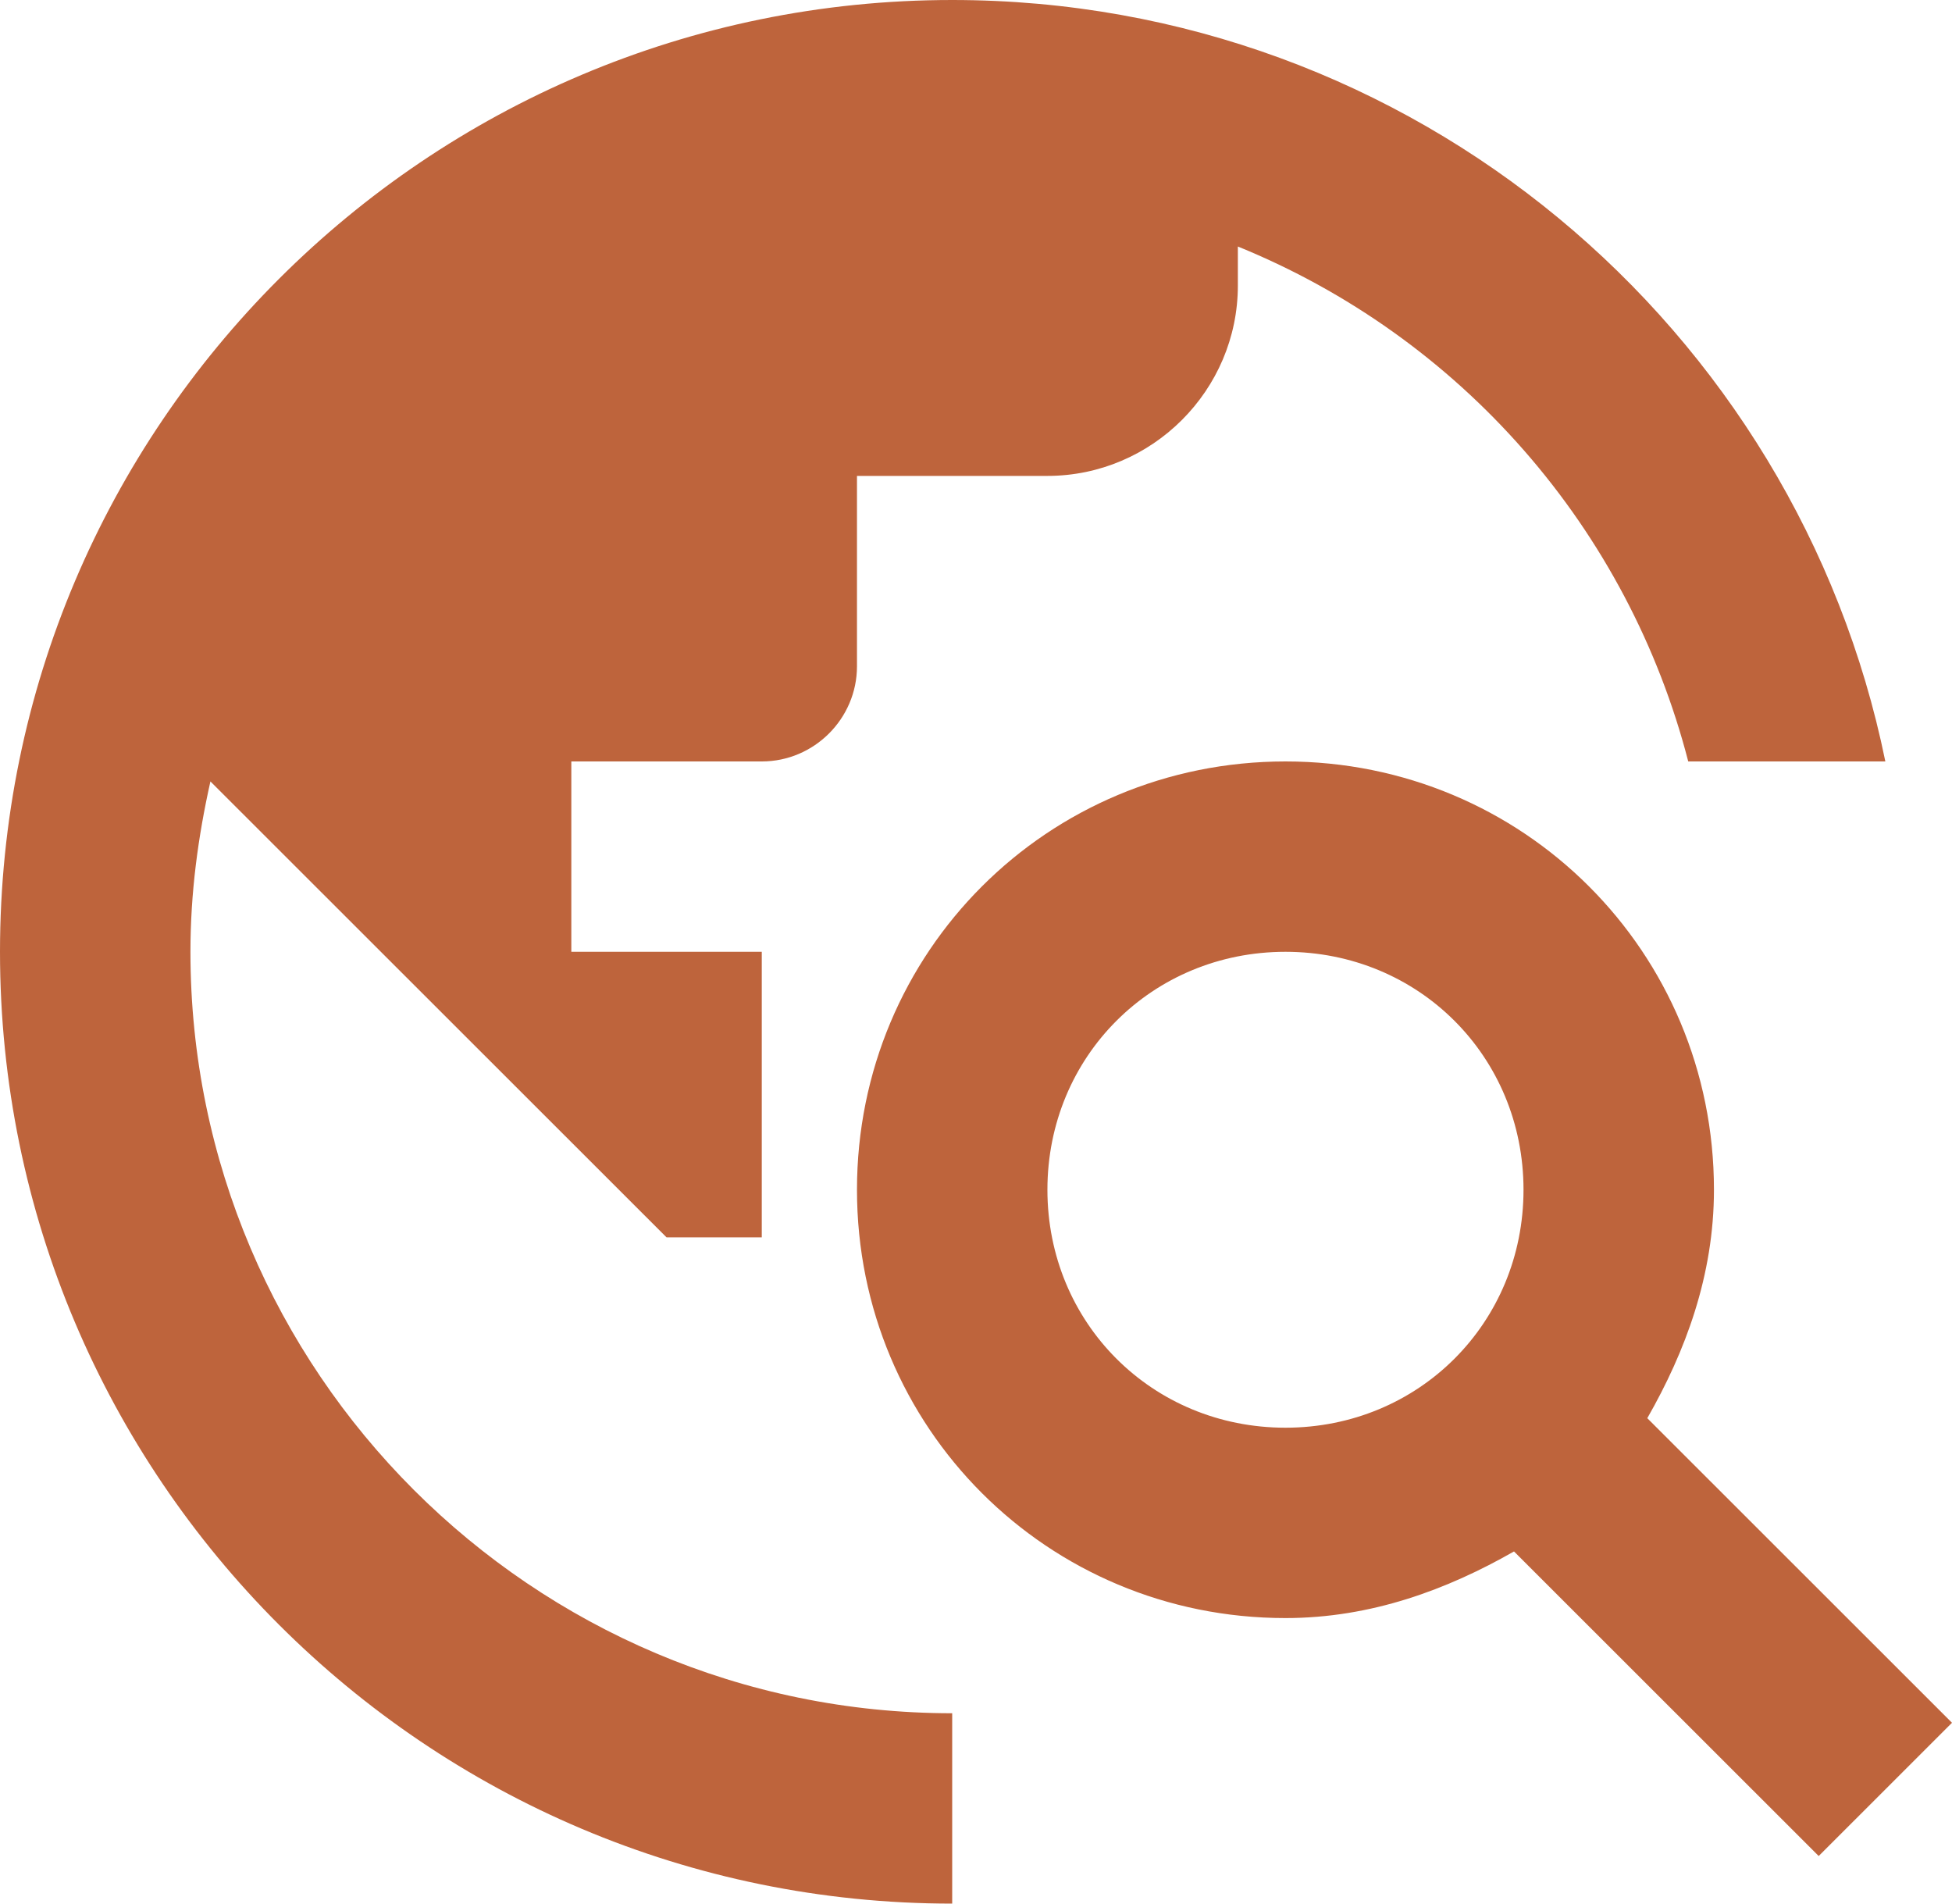 <svg width="80" height="78" viewBox="0 0 80 78" fill="none" xmlns="http://www.w3.org/2000/svg">
<path d="M67.512 58.11C69.073 55.38 70.244 52.26 70.244 48.75C70.244 39 62.439 31.2 52.683 31.2C42.927 31.2 35.122 39 35.122 48.75C35.122 58.5 42.927 66.3 52.683 66.3C56.195 66.3 59.317 65.13 62.049 63.57L74.537 76.05L80 70.59L67.512 58.11ZM52.683 58.5C47.219 58.5 42.927 54.21 42.927 48.75C42.927 43.29 47.219 39 52.683 39C58.146 39 62.439 43.29 62.439 48.75C62.439 54.21 58.146 58.5 52.683 58.5ZM39.024 70.2V78C17.483 78 0 60.528 0 39C0 17.472 17.483 0 39.024 0C57.912 0 73.639 13.416 77.268 31.2H69.19C67.973 26.488 65.67 22.126 62.465 18.463C59.26 14.799 55.242 11.936 50.732 10.101V11.7C50.732 15.99 47.219 19.5 42.927 19.5H35.122V27.3C35.122 29.445 33.366 31.2 31.22 31.2H23.415V39H31.22V50.7H27.317L8.624 32.019C8.117 34.281 7.805 36.582 7.805 39C7.805 56.199 21.815 70.2 39.024 70.2Z" fill="#BE643C"/>
</svg>
